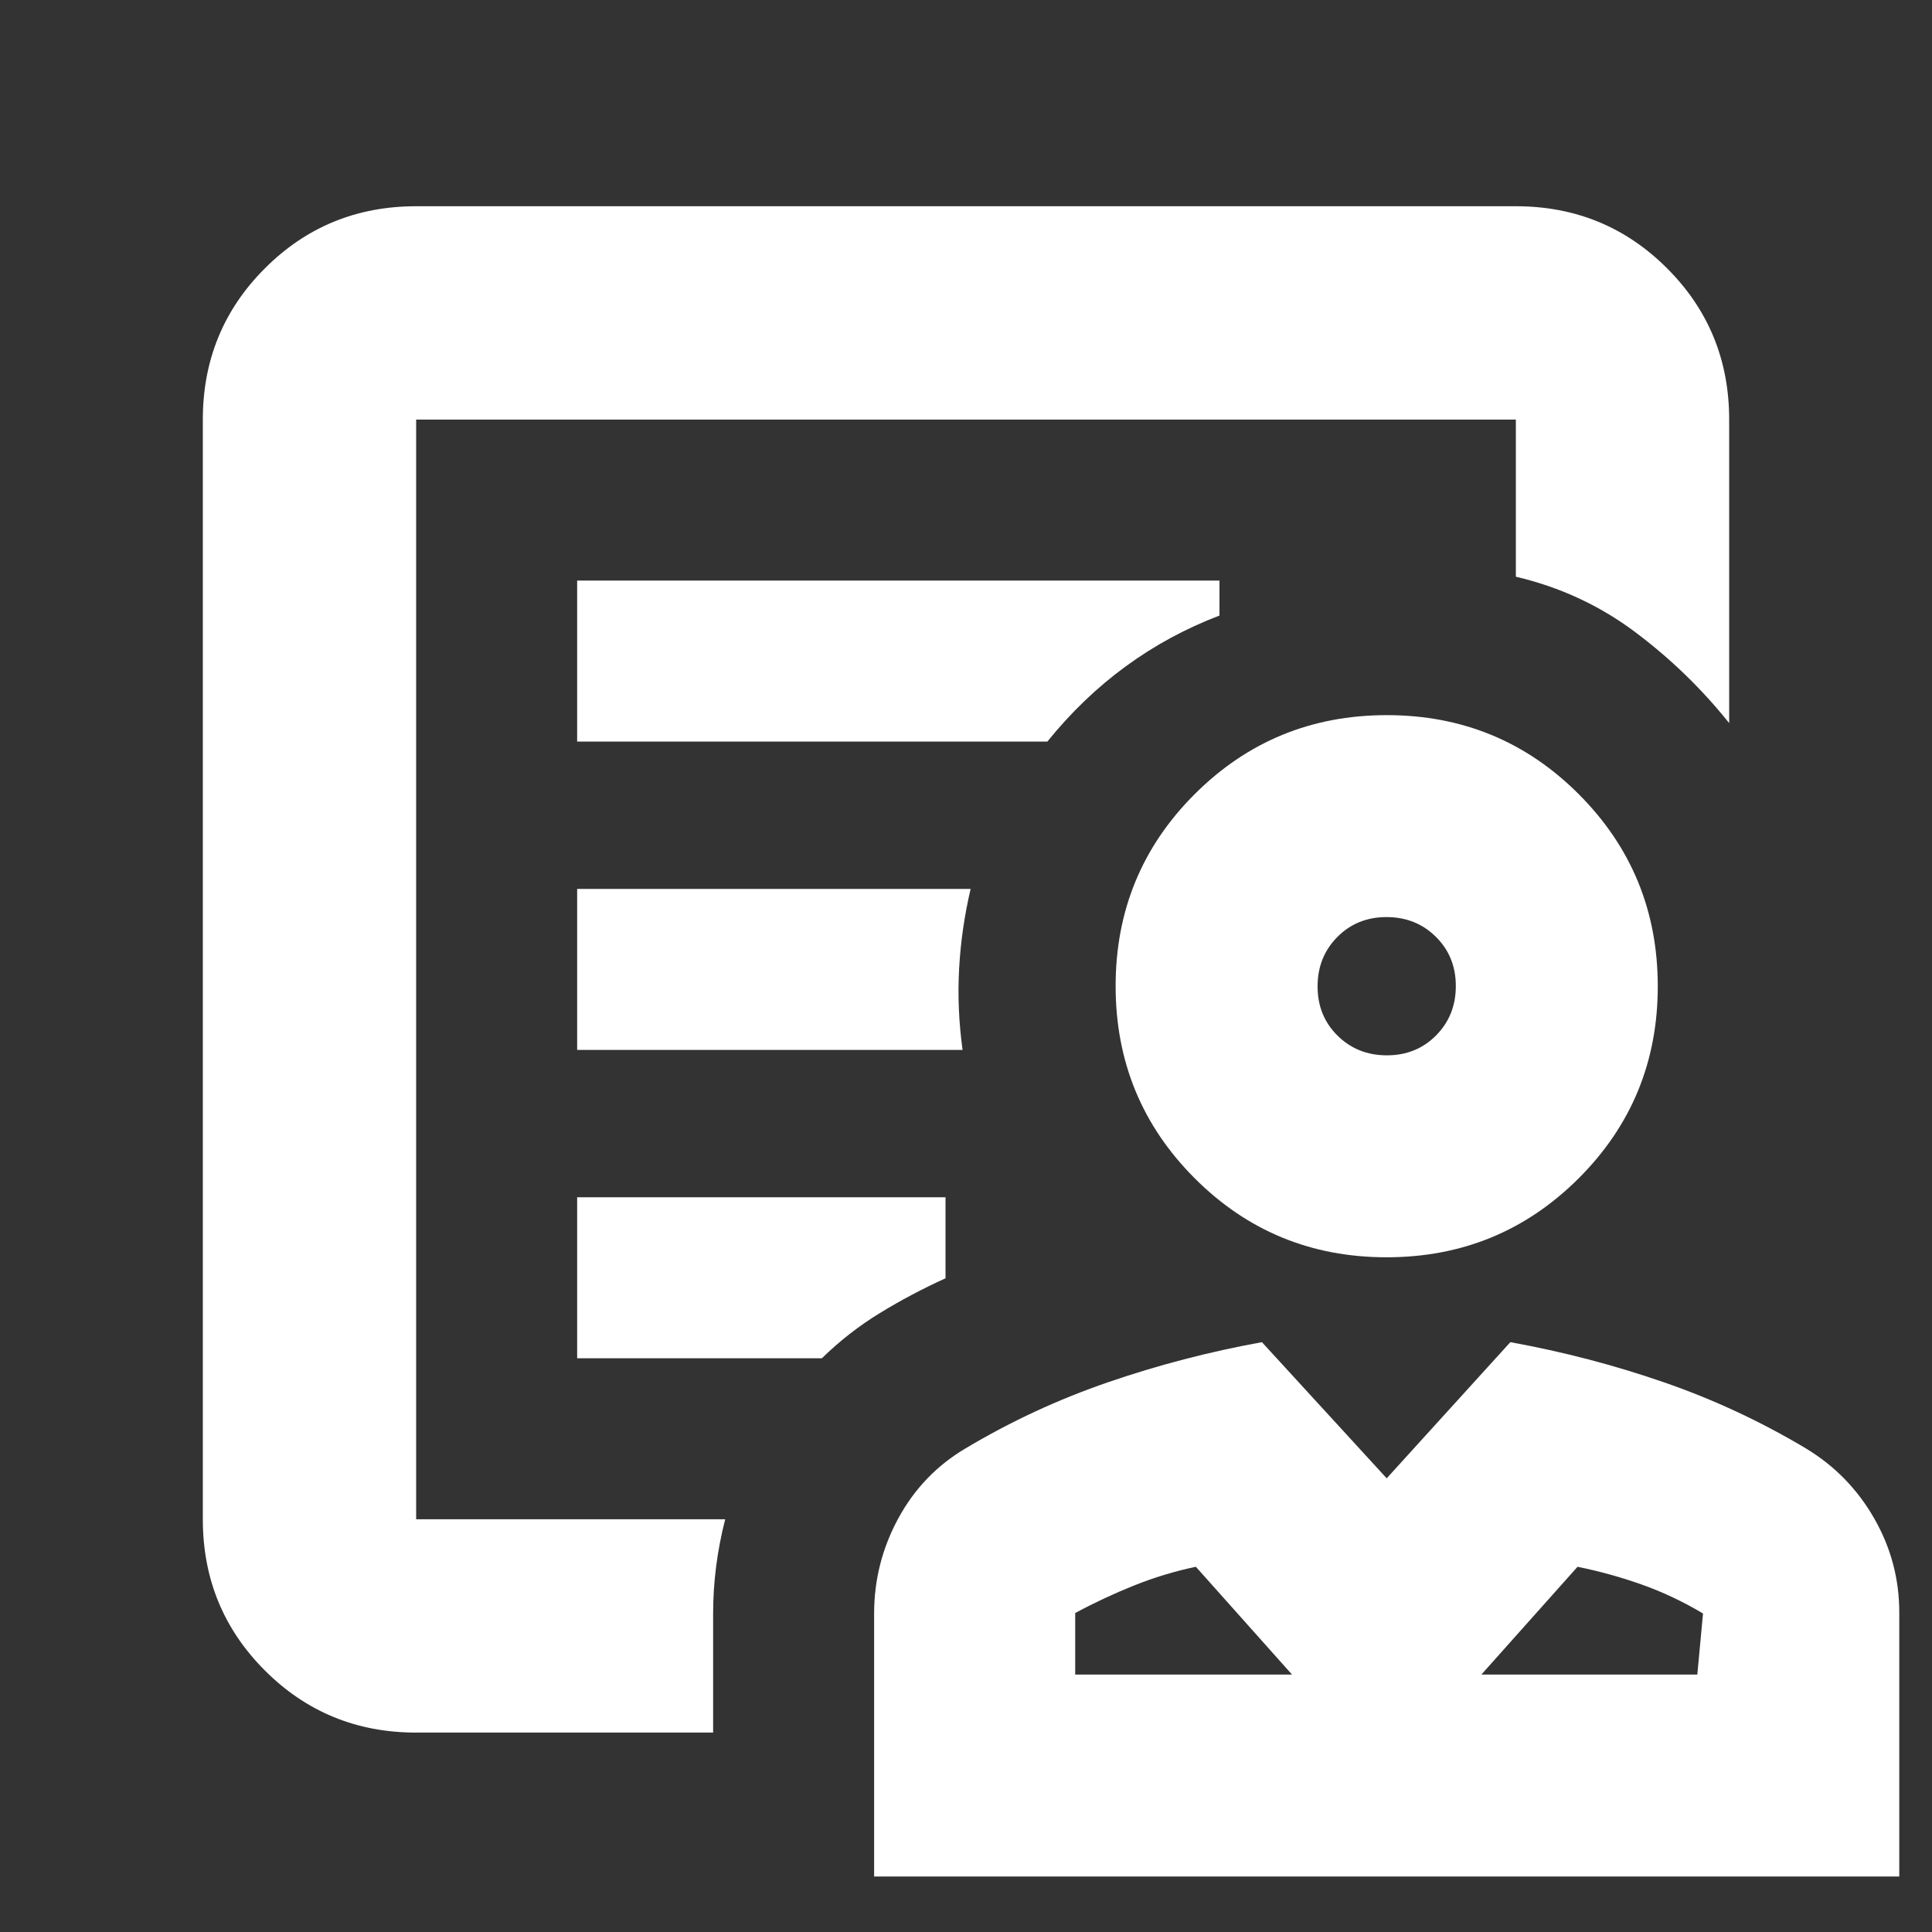 <svg
  xmlns="http://www.w3.org/2000/svg"
  height="24"
  viewBox="0 -960 960 960"
  width="24"
>
  <rect x="0" y="-960" width="960" height="960" fill="#333333" stroke="none"/>
  <path
    d="M688.977-335.262q-56.151 0-95.39-39.306-39.239-39.305-39.239-95.457 0-56.151 39.305-95.39 39.306-39.239 95.457-39.239 56.152 0 95.391 39.305 39.239 39.306 39.239 95.457 0 56.152-39.305 95.391-39.306 39.239-95.458 39.239Zm.166-100.349q14.64 0 24.444-9.903 9.804-9.903 9.804-24.543 0-14.64-9.903-24.444-9.903-9.805-24.543-9.805-14.64 0-24.444 9.904-9.805 9.903-9.805 24.543 0 14.64 9.904 24.444 9.903 9.804 24.543 9.804ZM434.348-27.565V-158.26q0-25.093 11.978-47.199 11.978-22.106 33.37-34.802 33.695-20.13 70.891-32.913 37.196-12.782 76.457-19.913l62 67.652 61.435-67.652q39.261 7.131 76.239 19.913 36.978 12.783 70.674 32.913 21.392 12.943 33.87 34.711 12.478 21.768 12.478 46.725v131.261H434.348Zm99.914-100.348H642l-47.782-53.565q-15.739 3.304-30.761 9.326-15.022 6.022-29.195 13.665v30.574Zm201.826 0h107.303l2.827-30.348q-14.87-8.869-30.457-14.391-15.587-5.522-31.891-8.826l-47.782 53.565Zm-94.088 0Zm94.088 0ZM206.783-99.086q-44.305 0-75.153-30.848-30.848-30.848-30.848-75.153v-546.434q0-44.305 30.848-75.153 30.848-30.849 75.153-30.849h546.434q44.305 0 75.153 30.849 30.848 30.848 30.848 75.153v150.823q-20.522-25.652-46.87-45.348-26.348-19.696-59.131-27.391v-78.084H206.783v546.434h153.565q-3 11.706-4.5 23.413-1.5 11.706-1.5 23.413v59.175H206.783Zm80-492.435h233.65q17.521-21.696 38.912-37.349 21.391-15.652 46.608-25.261v-17.39h-319.17v80Zm0 153.217h191.521q-2.826-20.435-1.717-40.435 1.108-20 5.717-39.565H286.783v80Zm0 153.217h121.608q13.261-12.957 28.87-22.501 15.609-9.543 32.565-17.239v-40.26H286.783v80Zm-80 80v-546.434 77.649-10.782 479.567Zm482.261-264.871Z"
    fill="#ffffff"
  />
</svg>
